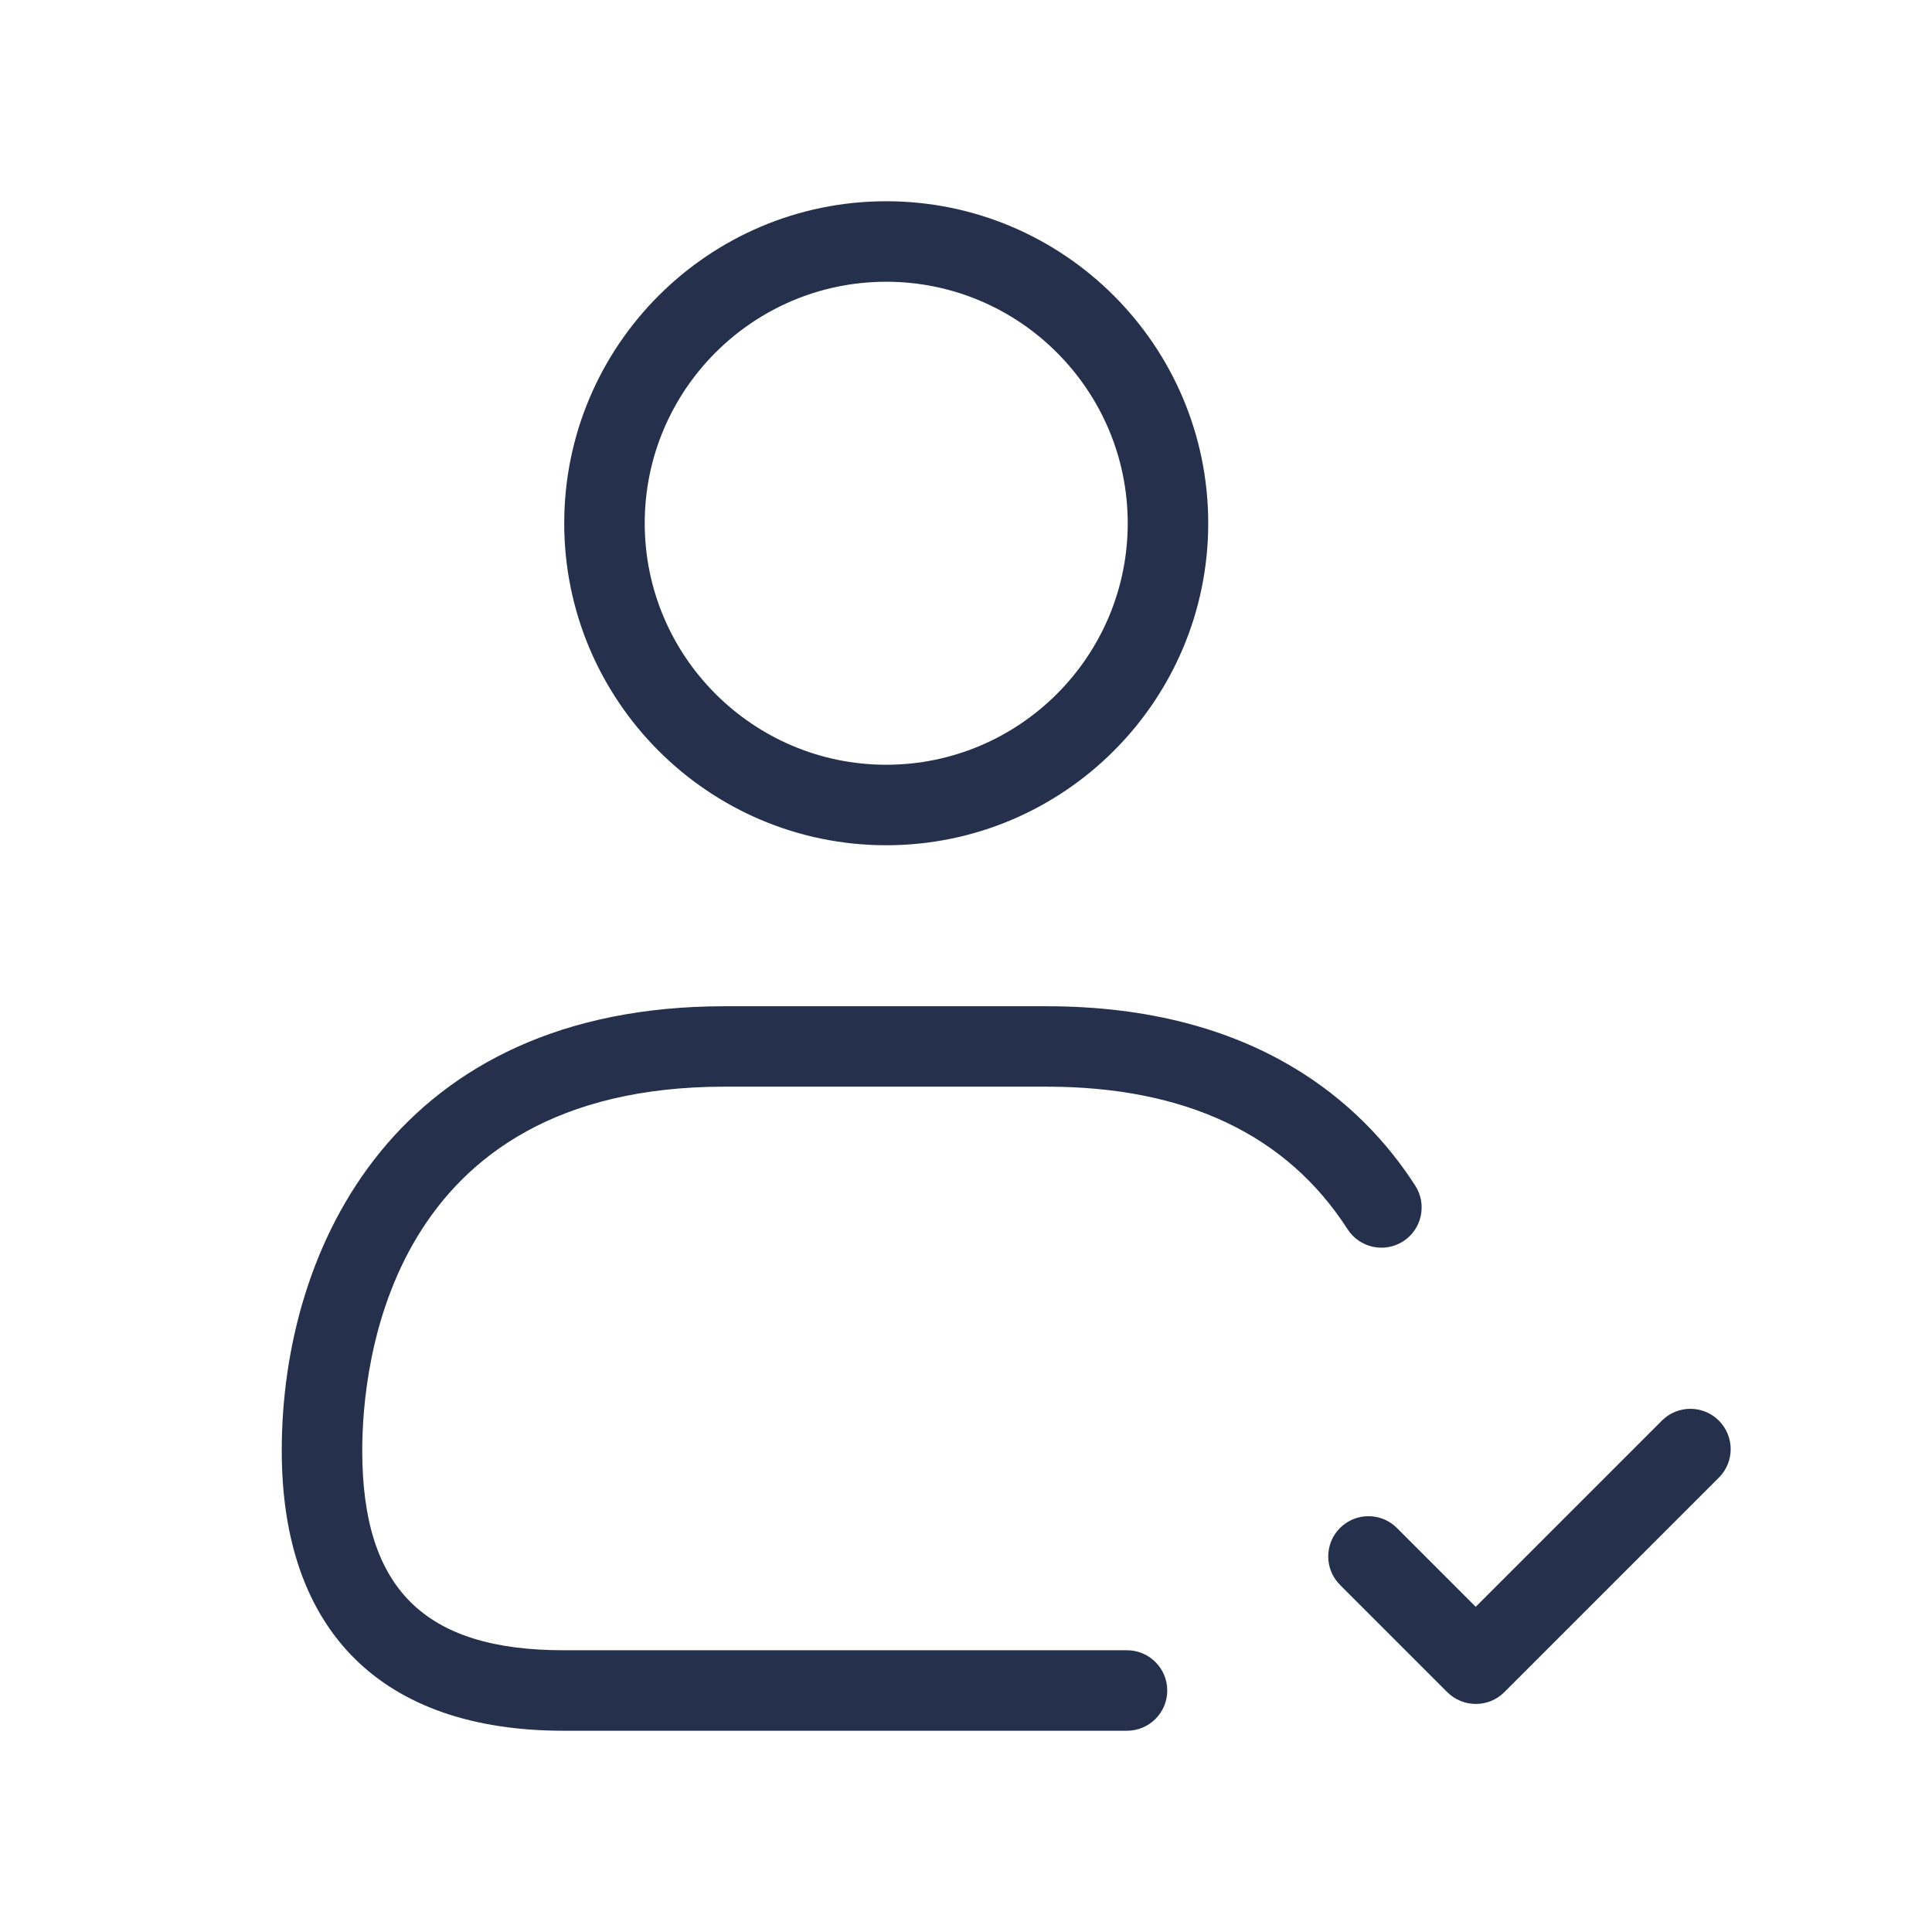 <svg width="24" height="24" viewBox="0 0 24 24" fill="none" xmlns="http://www.w3.org/2000/svg">
<path d="M11.009 10.5C13.215 10.5 15.009 8.706 15.009 6.5C15.009 4.294 13.215 2.5 11.009 2.5C8.803 2.5 7.009 4.294 7.009 6.5C7.009 8.706 8.803 10.5 11.009 10.5ZM11.009 3.5C12.663 3.5 14.009 4.846 14.009 6.5C14.009 8.154 12.663 9.5 11.009 9.5C9.355 9.5 8.009 8.154 8.009 6.5C8.009 4.846 9.354 3.5 11.009 3.5ZM4.5 18.02C4.5 19.735 5.271 20.5 7 20.5H14C14.276 20.5 14.5 20.724 14.5 21C14.5 21.276 14.276 21.5 14 21.5H7C4.743 21.5 3.5 20.264 3.5 18.02C3.5 15.474 4.94 12.5 9 12.5H13C15.602 12.5 16.927 13.712 17.581 14.729C17.73 14.961 17.663 15.271 17.431 15.42C17.199 15.569 16.889 15.502 16.74 15.27C15.985 14.095 14.727 13.499 13.001 13.499H9.001C4.824 13.5 4.5 16.959 4.5 18.02ZM21.354 18.354L18.687 21.021C18.589 21.119 18.461 21.167 18.333 21.167C18.205 21.167 18.077 21.118 17.979 21.021L16.646 19.688C16.451 19.493 16.451 19.176 16.646 18.981C16.841 18.786 17.158 18.786 17.353 18.981L18.332 19.96L20.645 17.647C20.84 17.452 21.157 17.452 21.352 17.647C21.547 17.842 21.549 18.158 21.354 18.354Z" fill="#25314C"/>
</svg>
